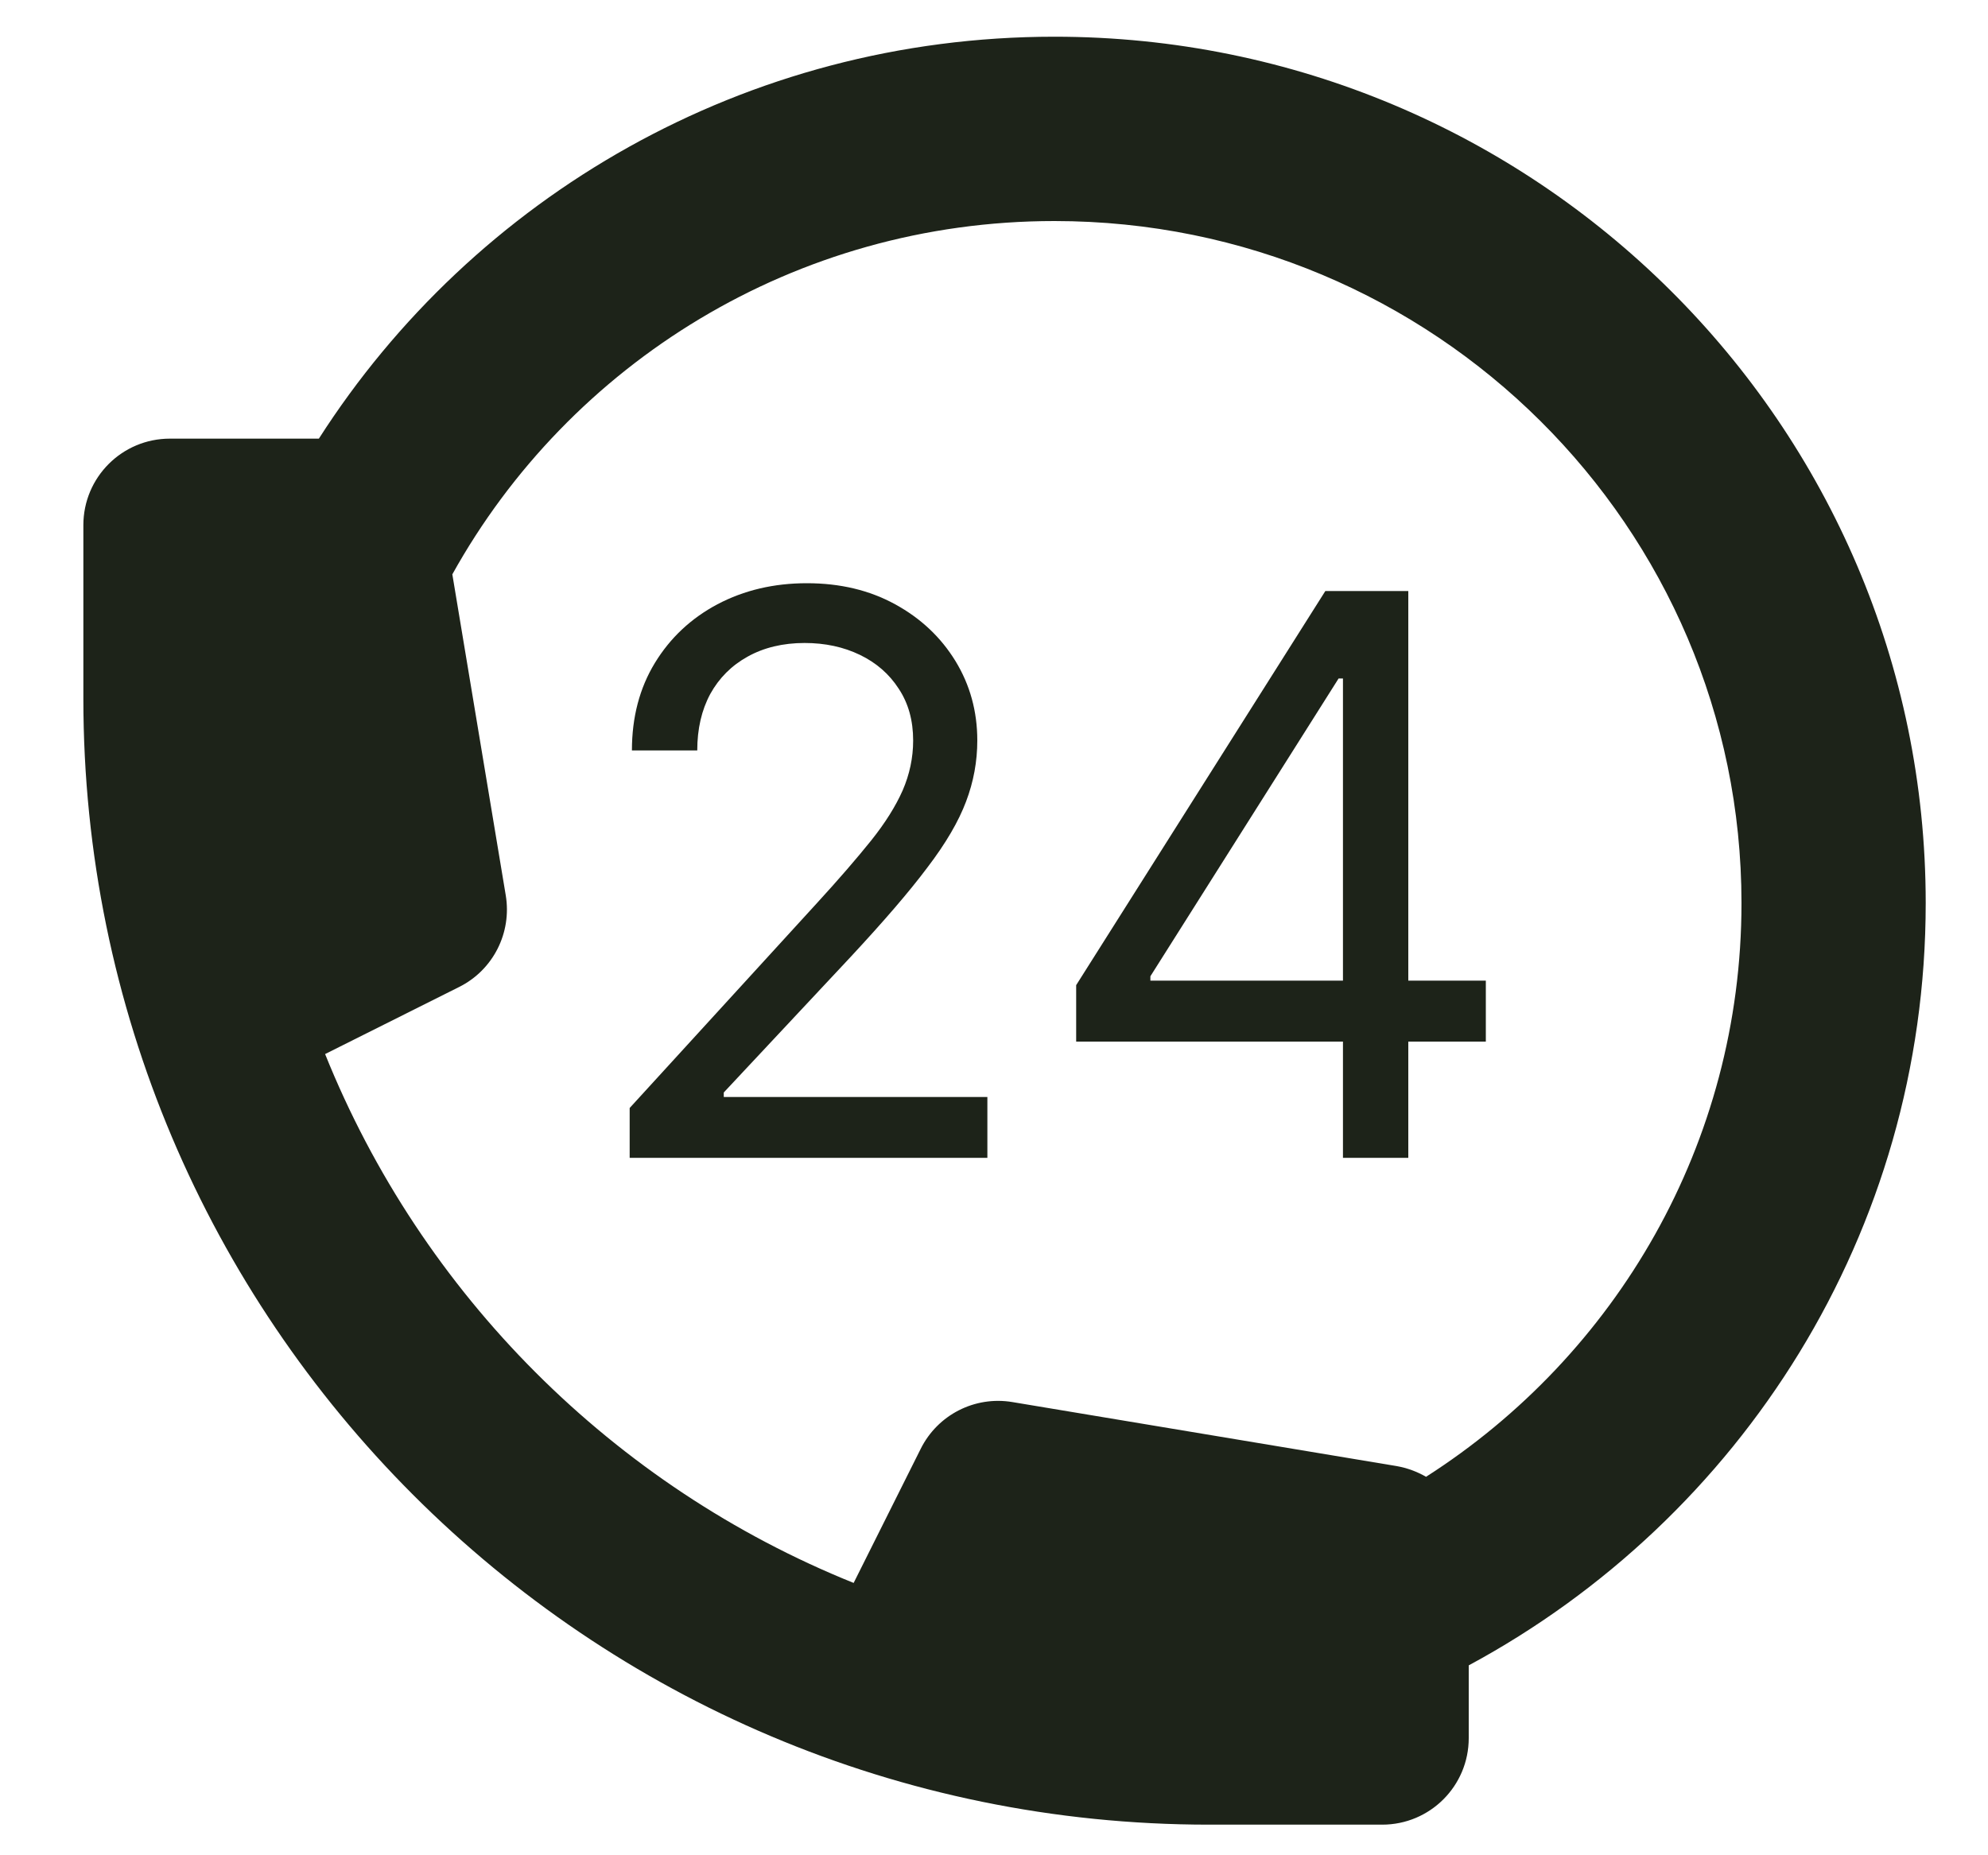 <svg width="15" height="14" viewBox="0 0 15 14" fill="none" xmlns="http://www.w3.org/2000/svg">
<path fill-rule="evenodd" clip-rule="evenodd" d="M2.406 3.31C3.573 1.486 5.623 0.277 7.956 0.277C11.582 0.277 14.53 3.2 14.53 6.815C14.53 9.302 13.134 11.461 11.082 12.567V13.116C11.082 13.477 10.79 13.769 10.429 13.769H9.122C4.432 13.769 0.629 9.964 0.629 5.271V3.963C0.629 3.602 0.921 3.31 1.282 3.31H2.406ZM3.413 4.334C4.295 2.746 5.997 1.668 7.956 1.668C10.823 1.668 13.14 3.977 13.14 6.815C13.14 8.629 12.193 10.228 10.76 11.144C10.692 11.105 10.617 11.077 10.537 11.063L7.638 10.58C7.355 10.533 7.075 10.676 6.947 10.933L6.441 11.945C4.628 11.215 3.182 9.767 2.453 7.954L3.464 7.448C3.721 7.32 3.863 7.039 3.816 6.756L3.413 4.334Z" fill="#1D2319"/>
<path d="M4.751 8.737V8.361L6.163 6.816C6.329 6.635 6.465 6.477 6.572 6.344C6.68 6.209 6.759 6.082 6.811 5.964C6.863 5.844 6.89 5.718 6.89 5.588C6.89 5.437 6.854 5.307 6.781 5.197C6.71 5.087 6.613 5.002 6.489 4.942C6.365 4.882 6.226 4.852 6.071 4.852C5.907 4.852 5.763 4.887 5.641 4.955C5.52 5.022 5.426 5.116 5.359 5.237C5.294 5.358 5.261 5.5 5.261 5.663H4.768C4.768 5.412 4.826 5.192 4.941 5.003C5.057 4.813 5.214 4.666 5.413 4.56C5.614 4.454 5.839 4.401 6.088 4.401C6.339 4.401 6.561 4.454 6.754 4.56C6.948 4.666 7.099 4.809 7.209 4.988C7.319 5.168 7.374 5.368 7.374 5.588C7.374 5.745 7.346 5.899 7.289 6.049C7.233 6.198 7.136 6.365 6.996 6.548C6.859 6.731 6.667 6.953 6.422 7.217L5.461 8.244V8.278H7.45V8.737H4.751Z" fill="#1D2319"/>
<path d="M8.12 7.86V7.434L10 4.46H10.309V5.12H10.1L8.68 7.367V7.4H11.211V7.86H8.12ZM10.133 8.737V4.46H10.626V8.737H10.133Z" fill="#1D2319"/>
</svg>

